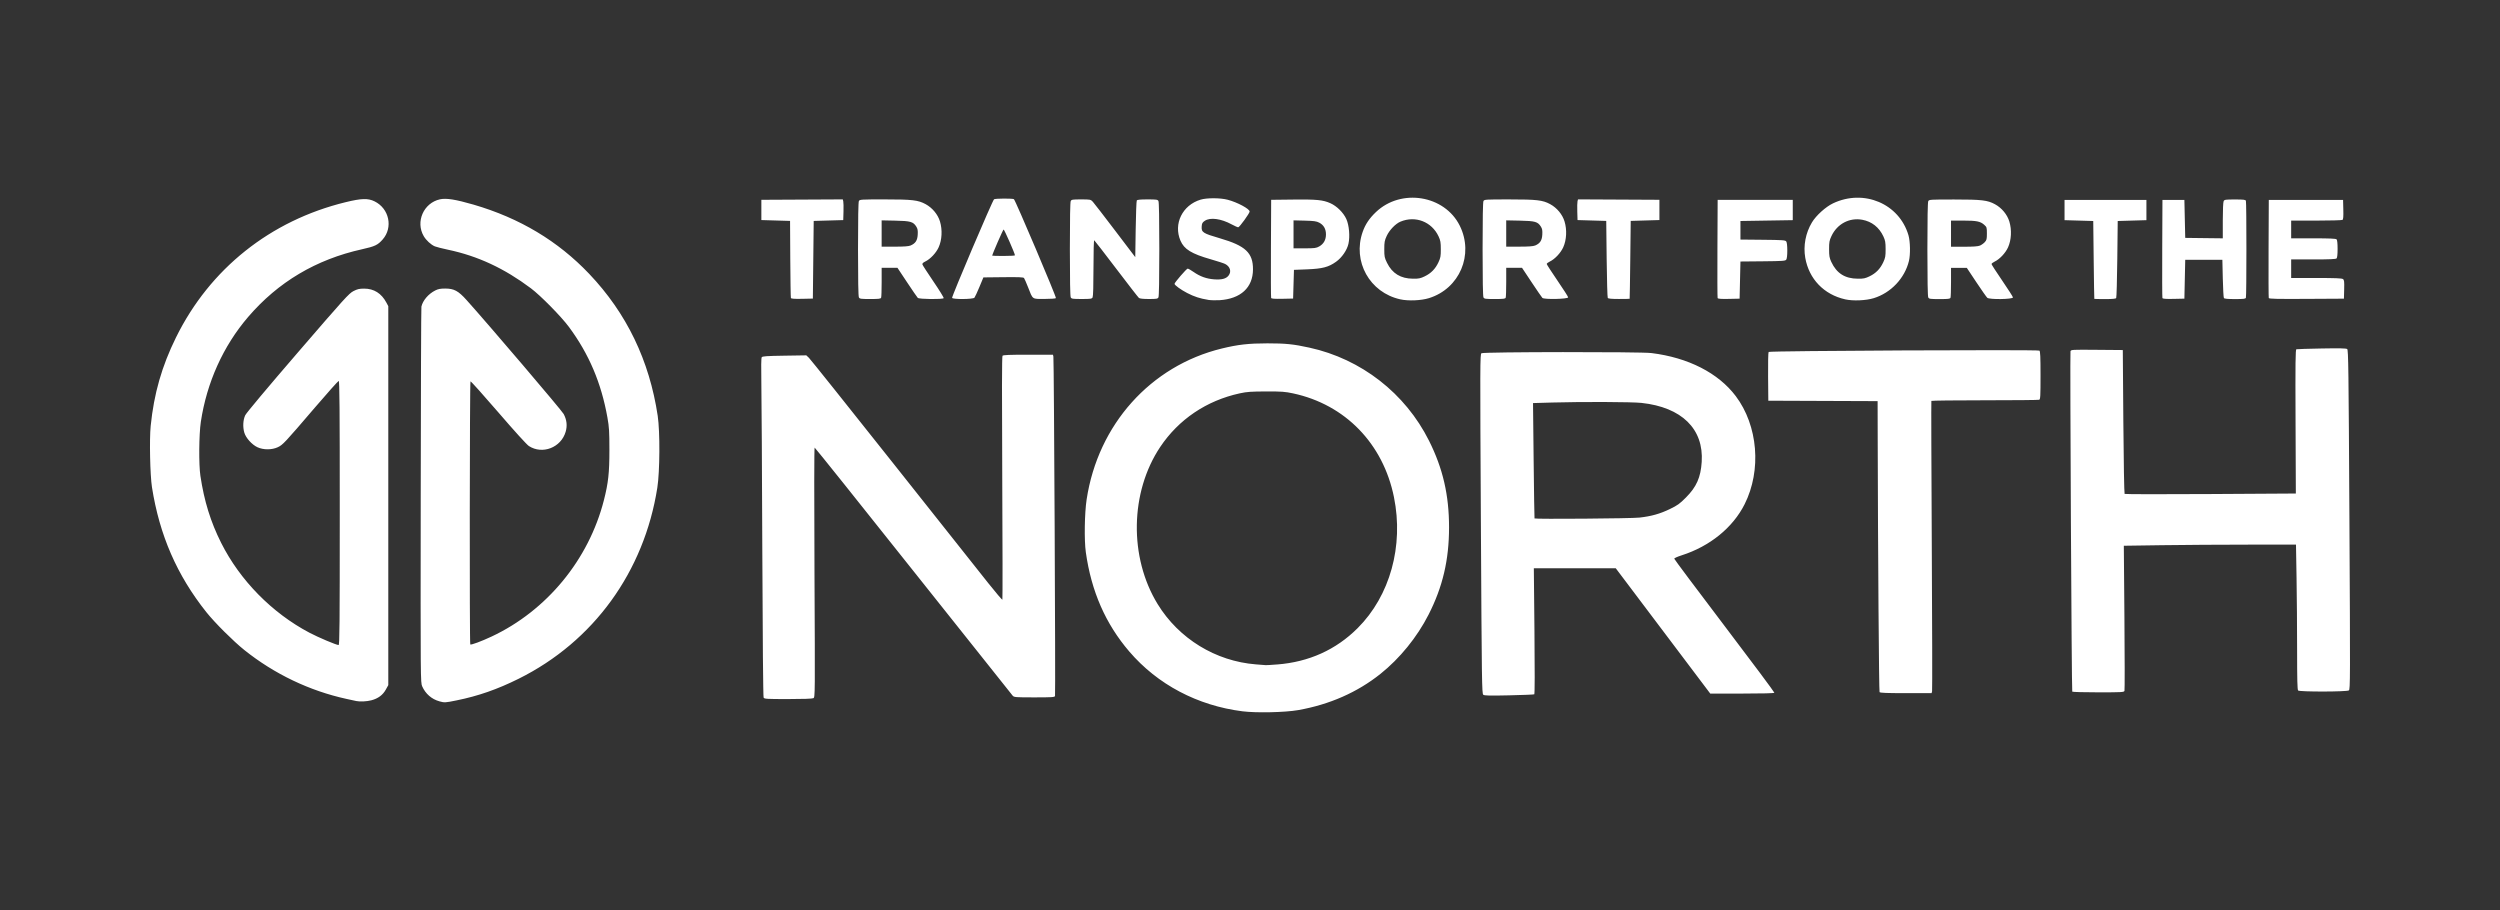 <?xml version="1.0" encoding="UTF-8" standalone="no"?>
<!-- Created with Inkscape (http://www.inkscape.org/) -->

<svg
   xmlns:dc="http://purl.org/dc/elements/1.1/"
   xmlns:cc="http://creativecommons.org/ns#"
   xmlns:rdf="http://www.w3.org/1999/02/22-rdf-syntax-ns#"
   xmlns:svg="http://www.w3.org/2000/svg"
   xmlns="http://www.w3.org/2000/svg"
   xmlns:sodipodi="http://sodipodi.sourceforge.net/DTD/sodipodi-0.dtd"
   xmlns:inkscape="http://www.inkscape.org/namespaces/inkscape"
   width="250"
   height="91"
   viewBox="0 0 250 91"
   id="svg2"
   version="1.1"
   inkscape:version="0.92.2 (5c3e80d, 2017-08-06)"
   sodipodi:docname="transportnorth.svg">
  <rect x="0" y="0" width="250" height="91" fill="#333333" stroke="none"/>
  <defs
     id="defs4" />
  <sodipodi:namedview
     id="base"
     pagecolor="#ffffff"
     bordercolor="#666666"
     borderopacity="1.0"
     inkscape:pageopacity="0.0"
     inkscape:pageshadow="2"
     inkscape:zoom="3.7083362"
     inkscape:cx="155.1765"
     inkscape:cy="15.487146"
     inkscape:document-units="px"
     inkscape:current-layer="layer1"
     showgrid="false"
     inkscape:window-width="1920"
     inkscape:window-height="1001"
     inkscape:window-x="-9"
     inkscape:window-y="-9"
     inkscape:window-maximized="1"
     units="px" />
  <g
     inkscape:label="Layer 1"
     inkscape:groupmode="layer"
     id="layer1"
     transform="translate(0,-961.4)">
    <rect
       style="opacity:0.001;fill:#ffffff;fill-opacity:1;stroke:none;stroke-width:2.5;stroke-linecap:round;stroke-linejoin:round;stroke-miterlimit:4;stroke-dasharray:none;stroke-dashoffset:0;stroke-opacity:1"
       id="rect4175"
       width="250"
       height="91"
       x="0"
       y="961.4" />
    <path
       inkscape:connector-curvature="0"
       id="path4538"
       d="m 124.248,1032.531 c -4.502,-0.572 -8.494,-2.68 -11.319,-5.978 -2.378,-2.775 -3.8,-6.024 -4.347,-9.933 -0.169,-1.208 -0.127,-3.904 0.082,-5.28 1.139,-7.488 6.393,-13.353 13.517,-15.089 1.617,-0.394 2.687,-0.515 4.558,-0.516 1.822,0 2.601,0.079 4.207,0.431 5.178,1.135 9.578,4.56 11.955,9.305 1.388,2.771 2.004,5.432 2.004,8.66 0,3.259 -0.633,5.957 -2.05,8.736 -1.148,2.252 -2.871,4.373 -4.808,5.92 -2.307,1.843 -5.088,3.068 -8.229,3.624 -1.316,0.233 -4.194,0.295 -5.571,0.12 z m 3.469,-4.684 c 3.174,-0.247 5.879,-1.468 8.048,-3.634 3.237,-3.232 4.619,-8.217 3.631,-13.098 -1.085,-5.358 -4.881,-9.262 -10.091,-10.377 -0.803,-0.172 -1.147,-0.197 -2.693,-0.194 -1.508,0.01 -1.901,0.031 -2.632,0.19 -3.325,0.724 -6.118,2.607 -7.962,5.367 -3.017,4.517 -3.123,11.03 -0.254,15.709 2.119,3.457 5.798,5.712 9.836,6.029 0.464,0.036 0.901,0.071 0.971,0.076 0.07,0.01 0.586,-0.027 1.148,-0.07 z m -83.783,3.682 c -0.756,-0.204 -1.382,-0.747 -1.711,-1.484 -0.171,-0.383 -0.171,-0.448 -0.151,-19.079 0.011,-10.282 0.042,-18.79 0.069,-18.906 0.143,-0.618 0.692,-1.262 1.375,-1.611 0.297,-0.152 0.518,-0.194 1.013,-0.194 0.873,4e-4 1.303,0.232 2.125,1.147 2.269,2.526 9.521,11.037 9.715,11.402 0.309,0.581 0.374,1.165 0.197,1.771 -0.46,1.582 -2.318,2.305 -3.675,1.43 -0.214,-0.138 -1.43,-1.477 -3.061,-3.371 -1.489,-1.728 -2.739,-3.122 -2.78,-3.097 -0.082,0.051 -0.104,26.226 -0.022,26.308 0.073,0.073 1.111,-0.312 2.13,-0.79 5.519,-2.592 9.712,-7.682 11.232,-13.637 0.439,-1.721 0.551,-2.737 0.55,-5.008 -3.65e-4,-1.874 -0.026,-2.294 -0.196,-3.25 -0.617,-3.47 -1.845,-6.36 -3.856,-9.073 -0.771,-1.039 -2.827,-3.129 -3.792,-3.853 -2.663,-1.998 -5.317,-3.234 -8.298,-3.863 -0.57,-0.12 -1.161,-0.271 -1.313,-0.334 -0.386,-0.162 -0.866,-0.602 -1.111,-1.021 -0.841,-1.436 -0.016,-3.318 1.615,-3.683 0.634,-0.142 1.567,0.01 3.368,0.53 4.612,1.346 8.436,3.635 11.56,6.92 3.745,3.938 6.025,8.664 6.855,14.208 0.235,1.57 0.214,5.562 -0.039,7.174 -1.316,8.408 -6.381,15.389 -13.861,19.107 -2.14,1.063 -4.04,1.726 -6.214,2.167 -1.153,0.234 -1.193,0.236 -1.724,0.093 z m -8.31,-0.026 c -0.093,-0.019 -0.53,-0.115 -0.971,-0.211 -3.689,-0.804 -7.224,-2.495 -10.213,-4.884 -1.108,-0.886 -2.967,-2.739 -3.808,-3.795 -2.94,-3.693 -4.679,-7.691 -5.436,-12.492 -0.189,-1.201 -0.264,-4.793 -0.128,-6.13 0.329,-3.236 1.11,-5.963 2.534,-8.851 3.381,-6.859 9.436,-11.686 16.963,-13.522 1.588,-0.387 2.231,-0.406 2.891,-0.082 1.465,0.717 1.868,2.61 0.812,3.81 -0.491,0.558 -0.776,0.694 -2.061,0.979 -4.605,1.023 -8.395,3.276 -11.397,6.775 -2.49,2.903 -4.134,6.55 -4.726,10.48 -0.19,1.264 -0.215,4.263 -0.045,5.402 0.378,2.529 1.021,4.604 2.074,6.701 1.887,3.755 5.085,7.011 8.825,8.985 0.892,0.471 2.7,1.236 2.92,1.236 0.101,0 0.118,-1.937 0.118,-13.209 0,-10.514 -0.022,-13.208 -0.106,-13.204 -0.058,0.01 -1.131,1.204 -2.384,2.669 -3.024,3.534 -3.206,3.728 -3.712,3.964 -0.589,0.274 -1.441,0.274 -2.029,0 -0.554,-0.258 -1.162,-0.934 -1.315,-1.464 -0.164,-0.565 -0.127,-1.269 0.092,-1.734 0.11,-0.233 2.188,-2.713 5.261,-6.278 4.674,-5.422 5.118,-5.912 5.563,-6.139 0.398,-0.203 0.588,-0.247 1.071,-0.247 0.977,0 1.727,0.472 2.222,1.399 l 0.19,0.356 v 18.948 18.948 l -0.25,0.451 c -0.301,0.543 -0.774,0.891 -1.449,1.067 -0.462,0.12 -1.135,0.152 -1.508,0.072 z m 40.737,-0.345 c -0.046,-0.088 -0.099,-6.016 -0.13,-14.623 -0.029,-7.961 -0.072,-15.557 -0.097,-16.88 -0.029,-1.524 -0.015,-2.451 0.038,-2.529 0.069,-0.102 0.468,-0.13 2.27,-0.158 l 2.187,-0.034 0.258,0.242 c 0.142,0.133 3.932,4.875 8.423,10.539 4.491,5.663 8.776,11.065 9.522,12.005 0.746,0.939 1.379,1.68 1.406,1.646 0.027,-0.034 0.021,-5.511 -0.013,-12.172 -0.043,-8.425 -0.035,-12.143 0.026,-12.217 0.068,-0.082 0.671,-0.107 2.567,-0.107 h 2.478 l 0.042,0.19 c 0.062,0.281 0.223,33.789 0.163,33.945 -0.044,0.116 -0.31,0.133 -2.064,0.133 -1.879,0 -2.023,-0.012 -2.164,-0.162 -0.083,-0.09 -4.557,-5.709 -9.942,-12.487 -5.385,-6.778 -9.825,-12.326 -9.867,-12.329 -0.046,-0.01 -0.052,5.008 -0.016,12.481 0.06,12.419 0.06,12.486 -0.108,12.576 -0.108,0.058 -1.019,0.09 -2.534,0.09 -2.167,0 -2.372,-0.012 -2.444,-0.148 z m 71.965,-0.286 c -0.136,-0.108 -0.151,-1.184 -0.237,-17.077 -0.087,-16.134 -0.085,-16.967 0.056,-17.07 0.192,-0.141 15.876,-0.159 16.999,-0.019 3.679,0.456 6.689,1.993 8.434,4.308 2.224,2.952 2.59,7.41 0.886,10.805 -1.177,2.345 -3.477,4.212 -6.302,5.115 -0.405,0.13 -0.737,0.279 -0.739,0.332 -8e-4,0.053 2.258,3.073 5.02,6.71 2.762,3.637 5.009,6.652 4.994,6.698 -0.018,0.054 -1.166,0.084 -3.219,0.084 h -3.192 l -4.726,-6.267 -4.726,-6.267 h -4.095 -4.095 l 0.062,6.279 c 0.039,3.925 0.032,6.297 -0.018,6.328 -0.044,0.028 -1.177,0.074 -2.518,0.103 -1.99,0.044 -2.465,0.032 -2.584,-0.06 z m 15.631,-17.714 c 1.175,-0.131 2.045,-0.376 3.036,-0.856 0.764,-0.37 0.978,-0.524 1.606,-1.156 1.053,-1.06 1.471,-2.005 1.572,-3.557 0.216,-3.297 -1.999,-5.465 -6.025,-5.899 -0.962,-0.103 -5.932,-0.124 -8.92,-0.038 l -1.924,0.056 0.062,5.747 c 0.034,3.161 0.074,5.766 0.088,5.789 0.05,0.081 9.713,0.01 10.506,-0.086 z m 23.999,17.452 c -0.059,-0.092 -0.159,-13.698 -0.186,-25.32 l -0.009,-3.776 -5.465,-0.021 -5.465,-0.022 -0.022,-2.4 c -0.013,-1.35 0.011,-2.433 0.054,-2.476 0.116,-0.116 26.941,-0.247 27.079,-0.132 0.085,0.071 0.11,0.622 0.11,2.477 0,2.098 -0.016,2.392 -0.134,2.437 -0.073,0.028 -2.521,0.051 -5.439,0.051 -2.918,0 -5.322,0.029 -5.342,0.063 -0.02,0.035 -0.002,6.539 0.041,14.454 0.043,7.915 0.057,14.476 0.03,14.581 l -0.048,0.19 h -2.568 c -1.961,0 -2.584,-0.026 -2.636,-0.105 z m 19.269,-0.049 c -0.064,-0.103 -0.238,-33.839 -0.176,-34.034 0.051,-0.161 0.13,-0.166 2.642,-0.144 l 2.589,0.022 0.054,7.16 c 0.03,3.938 0.086,7.19 0.127,7.226 0.04,0.035 3.909,0.042 8.598,0.013 l 8.525,-0.052 -0.029,-7.195 c -0.024,-5.965 -0.01,-7.201 0.084,-7.23 0.062,-0.019 1.201,-0.055 2.531,-0.079 1.797,-0.033 2.451,-0.018 2.549,0.057 0.118,0.09 0.141,1.861 0.223,17.064 0.086,16.023 0.083,16.97 -0.054,17.07 -0.204,0.149 -4.928,0.154 -5.076,0.01 -0.076,-0.076 -0.101,-1.089 -0.101,-4.038 0,-2.165 -0.025,-5.424 -0.056,-7.242 l -0.056,-3.306 h -4.783 c -2.631,0 -6.505,0.026 -8.609,0.056 l -3.825,0.056 0.06,7.184 c 0.033,3.951 0.035,7.249 0.005,7.329 -0.051,0.134 -0.271,0.146 -2.616,0.146 -1.408,0 -2.58,-0.032 -2.603,-0.07 z m -86.435,-39.183 c -0.774,-0.12 -1.379,-0.317 -2.071,-0.676 -0.631,-0.327 -1.266,-0.788 -1.266,-0.919 0,-0.129 1.204,-1.522 1.316,-1.522 0.061,0 0.327,0.151 0.591,0.336 0.644,0.451 1.296,0.684 2.067,0.739 0.748,0.052 1.179,-0.06 1.426,-0.374 0.313,-0.398 0.167,-0.904 -0.337,-1.165 -0.134,-0.07 -0.786,-0.281 -1.449,-0.471 -1.917,-0.548 -2.65,-1 -3.019,-1.858 -0.724,-1.684 0.193,-3.555 2.011,-4.103 0.628,-0.189 1.974,-0.185 2.711,0.01 0.964,0.252 2.194,0.912 2.194,1.178 0,0.173 -1.017,1.576 -1.142,1.576 -0.065,0 -0.356,-0.13 -0.648,-0.288 -1.066,-0.58 -2.151,-0.726 -2.691,-0.363 -0.241,0.162 -0.291,0.251 -0.313,0.555 -0.043,0.597 0.111,0.698 1.813,1.193 2.568,0.746 3.325,1.458 3.316,3.118 -0.01,1.814 -1.229,2.937 -3.338,3.074 -0.367,0.024 -0.894,0.01 -1.171,-0.034 z m 19.241,-0.044 c -3.062,-0.676 -4.801,-3.793 -3.763,-6.747 0.265,-0.755 0.664,-1.351 1.33,-1.984 2.518,-2.397 6.867,-1.686 8.381,1.371 1.43,2.887 -0.015,6.285 -3.079,7.239 -0.784,0.244 -2.067,0.298 -2.87,0.121 z m 2.448,-2.305 c 0.628,-0.301 1.06,-0.744 1.367,-1.402 0.207,-0.444 0.236,-0.605 0.235,-1.308 -0.002,-0.686 -0.034,-0.871 -0.222,-1.276 -0.685,-1.471 -2.317,-2.104 -3.813,-1.478 -0.493,0.206 -1.105,0.841 -1.375,1.427 -0.214,0.463 -0.243,0.622 -0.243,1.33 0,0.738 0.023,0.85 0.277,1.367 0.521,1.057 1.366,1.573 2.592,1.581 0.576,0.01 0.75,-0.032 1.182,-0.239 z m 42.04,2.305 c -2.121,-0.475 -3.62,-2.033 -3.992,-4.148 -0.211,-1.204 0.031,-2.489 0.67,-3.549 0.416,-0.691 1.373,-1.556 2.105,-1.903 3.084,-1.464 6.623,0.034 7.545,3.193 0.181,0.621 0.205,1.923 0.046,2.574 -0.42,1.725 -1.801,3.185 -3.513,3.714 -0.785,0.243 -2.072,0.297 -2.862,0.12 z m 2.44,-2.305 c 0.628,-0.301 1.06,-0.744 1.367,-1.402 0.208,-0.444 0.236,-0.605 0.235,-1.308 -0.002,-0.686 -0.034,-0.871 -0.222,-1.276 -0.426,-0.914 -1.159,-1.492 -2.114,-1.667 -1.285,-0.235 -2.511,0.415 -3.081,1.635 -0.207,0.444 -0.236,0.605 -0.235,1.308 0.002,0.683 0.034,0.871 0.22,1.27 0.533,1.144 1.368,1.674 2.649,1.681 0.575,0.01 0.75,-0.033 1.182,-0.24 z m -107.869,2.166 c -0.022,-0.059 -0.05,-1.817 -0.062,-3.906 l -0.021,-3.798 -1.435,-0.042 -1.435,-0.042 v -1.013 -1.013 l 4.071,-0.021 4.071,-0.021 0.048,0.191 c 0.026,0.105 0.036,0.571 0.023,1.035 l -0.025,0.844 -1.477,0.042 -1.477,0.042 -0.042,3.882 -0.042,3.883 -1.078,0.024 c -0.816,0.017 -1.088,-0.01 -1.118,-0.084 z m 6.799,-0.059 c -0.057,-0.107 -0.087,-1.77 -0.087,-4.817 0,-3.046 0.03,-4.71 0.087,-4.816 0.083,-0.156 0.201,-0.163 2.595,-0.162 2.76,0 3.329,0.068 4.08,0.476 0.674,0.367 1.221,1.026 1.434,1.729 0.253,0.833 0.202,1.846 -0.131,2.582 -0.258,0.572 -0.84,1.187 -1.356,1.433 -0.21,0.1 -0.293,0.189 -0.268,0.287 0.02,0.077 0.519,0.848 1.107,1.712 0.589,0.864 1.047,1.609 1.018,1.655 -0.084,0.135 -2.453,0.11 -2.589,-0.027 -0.061,-0.061 -0.544,-0.764 -1.073,-1.561 l -0.962,-1.449 h -0.789 -0.789 v 1.428 c 0,0.785 -0.023,1.488 -0.051,1.561 -0.043,0.112 -0.221,0.134 -1.094,0.134 -0.945,0 -1.051,-0.016 -1.13,-0.163 z m 5.169,-5.185 c 0.49,-0.209 0.682,-0.502 0.715,-1.09 0.023,-0.415 -0.006,-0.581 -0.14,-0.795 -0.311,-0.495 -0.569,-0.569 -2.097,-0.601 l -1.372,-0.029 v 1.315 1.316 h 1.311 c 0.922,0 1.391,-0.034 1.583,-0.116 z m 4.151,5.243 c -0.051,-0.134 4.049,-9.771 4.197,-9.866 0.14,-0.089 1.848,-0.093 1.986,-0.01 0.144,0.092 4.262,9.793 4.2,9.894 -0.029,0.047 -0.527,0.082 -1.141,0.082 -1.274,0 -1.151,0.089 -1.65,-1.182 -0.173,-0.441 -0.352,-0.85 -0.398,-0.909 -0.064,-0.082 -0.544,-0.102 -2.073,-0.084 l -1.99,0.022 -0.396,0.953 c -0.218,0.524 -0.442,1.008 -0.499,1.076 -0.137,0.165 -2.175,0.181 -2.237,0.017 z m 6.288,-4.262 c -0.01,-0.187 -1.068,-2.593 -1.136,-2.582 -0.062,0.011 -1.14,2.486 -1.14,2.617 0,0.016 0.513,0.028 1.139,0.028 0.627,0 1.138,-0.028 1.136,-0.063 z m 5.577,4.205 c -0.057,-0.107 -0.087,-1.77 -0.087,-4.817 0,-3.046 0.03,-4.71 0.087,-4.816 0.079,-0.147 0.185,-0.163 1.039,-0.163 0.93,0 0.957,0.01 1.167,0.232 0.118,0.128 1.123,1.427 2.231,2.887 l 2.016,2.655 0.042,-2.782 c 0.023,-1.53 0.073,-2.829 0.11,-2.887 0.048,-0.075 0.362,-0.105 1.073,-0.105 0.907,0 1.013,0.016 1.092,0.163 0.057,0.107 0.087,1.77 0.087,4.816 0,3.046 -0.03,4.71 -0.087,4.817 -0.078,0.145 -0.184,0.163 -0.955,0.163 -0.568,0 -0.912,-0.036 -0.997,-0.106 -0.072,-0.058 -1.089,-1.368 -2.261,-2.912 -1.172,-1.543 -2.165,-2.828 -2.207,-2.853 -0.045,-0.029 -0.076,1.098 -0.076,2.749 0,1.766 -0.032,2.856 -0.087,2.959 -0.079,0.147 -0.185,0.163 -1.094,0.163 -0.909,0 -1.015,-0.015 -1.094,-0.163 z m 20.04,0.059 c -0.023,-0.059 -0.032,-2.292 -0.019,-4.961 l 0.022,-4.853 2.194,-0.025 c 2.365,-0.027 2.979,0.034 3.719,0.361 0.65,0.287 1.313,0.944 1.604,1.586 0.28,0.62 0.376,1.738 0.212,2.472 -0.143,0.64 -0.652,1.381 -1.237,1.799 -0.755,0.541 -1.365,0.7 -2.905,0.76 l -1.308,0.051 -0.042,1.435 -0.042,1.435 -1.078,0.024 c -0.815,0.017 -1.088,-0.01 -1.119,-0.084 z m 4.809,-5.152 c 0.445,-0.252 0.674,-0.66 0.674,-1.201 0,-0.547 -0.225,-0.94 -0.669,-1.174 -0.283,-0.148 -0.519,-0.181 -1.456,-0.205 l -1.118,-0.028 v 1.399 1.399 h 1.118 c 1,0 1.153,-0.022 1.451,-0.19 z m 16.424,5.092 c -0.057,-0.107 -0.087,-1.77 -0.087,-4.816 0,-3.046 0.03,-4.71 0.087,-4.816 0.083,-0.156 0.201,-0.163 2.595,-0.162 2.76,0 3.329,0.068 4.08,0.476 0.674,0.367 1.221,1.026 1.434,1.729 0.253,0.833 0.202,1.845 -0.131,2.582 -0.258,0.57 -0.84,1.186 -1.351,1.43 -0.165,0.078 -0.3,0.186 -0.3,0.239 0,0.052 0.48,0.796 1.066,1.651 0.586,0.855 1.071,1.612 1.076,1.682 0.014,0.179 -2.403,0.234 -2.577,0.059 -0.063,-0.063 -0.547,-0.767 -1.076,-1.564 l -0.962,-1.449 h -0.789 -0.789 v 1.428 c 0,0.785 -0.023,1.488 -0.051,1.562 -0.043,0.112 -0.221,0.134 -1.094,0.134 -0.945,0 -1.051,-0.015 -1.13,-0.163 z m 5.169,-5.185 c 0.49,-0.209 0.682,-0.502 0.715,-1.09 0.023,-0.415 -0.006,-0.581 -0.14,-0.795 -0.311,-0.495 -0.569,-0.569 -2.097,-0.602 l -1.372,-0.029 v 1.315 1.315 h 1.311 c 0.922,0 1.391,-0.034 1.583,-0.116 z m 7.261,5.243 c -0.037,-0.058 -0.087,-1.815 -0.11,-3.904 l -0.042,-3.798 -1.435,-0.042 -1.435,-0.042 -0.025,-0.844 c -0.014,-0.464 -0.004,-0.93 0.023,-1.035 l 0.048,-0.191 4.071,0.021 4.071,0.021 v 1.013 1.013 l -1.435,0.042 -1.435,0.042 -0.044,3.883 c -0.024,2.135 -0.053,3.892 -0.063,3.904 -0.011,0.012 -0.491,0.021 -1.069,0.021 -0.747,0 -1.07,-0.03 -1.118,-0.106 z m 10.986,0.01 c -0.023,-0.06 -0.032,-2.292 -0.019,-4.961 l 0.022,-4.853 h 3.756 3.756 v 1.013 1.013 l -2.616,0.042 -2.616,0.042 v 0.928 0.928 l 2.237,0.022 c 1.982,0.019 2.249,0.038 2.342,0.164 0.066,0.089 0.106,0.428 0.106,0.912 0,0.484 -0.039,0.822 -0.106,0.912 -0.093,0.126 -0.36,0.145 -2.342,0.164 l -2.237,0.021 -0.042,1.857 -0.042,1.857 -1.078,0.024 c -0.815,0.017 -1.088,-0.01 -1.119,-0.084 z m 21.064,-0.06 c -0.057,-0.107 -0.087,-1.77 -0.087,-4.816 0,-3.046 0.03,-4.71 0.087,-4.816 0.083,-0.156 0.201,-0.163 2.595,-0.162 2.76,0 3.329,0.068 4.08,0.476 0.674,0.366 1.221,1.026 1.434,1.729 0.253,0.833 0.202,1.845 -0.131,2.582 -0.258,0.57 -0.84,1.186 -1.351,1.43 -0.165,0.078 -0.3,0.186 -0.3,0.239 0,0.052 0.48,0.796 1.066,1.651 0.586,0.856 1.071,1.612 1.076,1.682 0.015,0.196 -2.354,0.232 -2.567,0.04 -0.081,-0.074 -0.575,-0.777 -1.098,-1.564 l -0.95,-1.43 h -0.789 -0.789 v 1.428 c 0,0.785 -0.023,1.488 -0.051,1.561 -0.043,0.112 -0.221,0.134 -1.094,0.134 -0.945,0 -1.051,-0.015 -1.13,-0.163 z m 5.169,-5.185 c 0.149,-0.063 0.367,-0.219 0.483,-0.344 0.186,-0.202 0.211,-0.304 0.211,-0.862 0,-0.606 -0.012,-0.643 -0.27,-0.874 -0.387,-0.345 -0.758,-0.419 -2.115,-0.42 l -1.203,-4e-4 v 1.308 1.308 h 1.311 c 0.922,0 1.391,-0.034 1.583,-0.116 z m 11.436,5.328 c -0.01,-0.011 -0.039,-1.768 -0.063,-3.903 l -0.044,-3.883 -1.435,-0.042 -1.435,-0.042 v -1.013 -1.013 h 4.094 4.094 v 1.013 1.013 l -1.435,0.042 -1.435,0.042 -0.042,3.798 c -0.023,2.089 -0.073,3.846 -0.11,3.904 -0.049,0.075 -0.371,0.106 -1.118,0.106 -0.578,0 -1.059,-0.01 -1.069,-0.021 z m 6.811,-0.082 c -0.023,-0.059 -0.032,-2.292 -0.019,-4.961 l 0.022,-4.853 h 1.097 1.097 l 0.042,1.899 0.042,1.899 1.878,0.023 1.878,0.022 v -1.78 c 0,-1.065 0.035,-1.845 0.087,-1.943 0.079,-0.148 0.186,-0.163 1.13,-0.163 0.873,0 1.051,0.021 1.094,0.134 0.067,0.174 0.067,9.518 0,9.693 -0.043,0.112 -0.221,0.133 -1.092,0.133 -0.74,0 -1.061,-0.03 -1.109,-0.105 -0.038,-0.058 -0.087,-0.941 -0.11,-1.962 l -0.042,-1.857 h -1.857 -1.857 l -0.042,1.941 -0.042,1.941 -1.078,0.024 c -0.816,0.017 -1.088,-0.01 -1.119,-0.084 z m 10.634,0 c -0.022,-0.059 -0.031,-2.29 -0.019,-4.959 l 0.022,-4.853 h 3.714 3.714 l 0.024,0.964 c 0.018,0.714 -0.004,0.982 -0.084,1.033 -0.06,0.038 -1.238,0.07 -2.619,0.071 h -2.511 v 0.886 0.886 h 2.22 c 1.614,0 2.247,0.028 2.321,0.101 0.065,0.066 0.101,0.403 0.101,0.954 0,0.55 -0.036,0.888 -0.101,0.954 -0.074,0.074 -0.707,0.101 -2.321,0.101 h -2.22 v 0.928 0.928 h 2.516 c 1.893,0 2.552,0.027 2.662,0.107 0.126,0.092 0.142,0.235 0.122,1.034 l -0.024,0.927 -3.737,0.021 c -2.945,0.017 -3.746,0 -3.778,-0.084 z"
       style="fill:#ffffff;stroke-width:0.084" />
  </g>
</svg>
